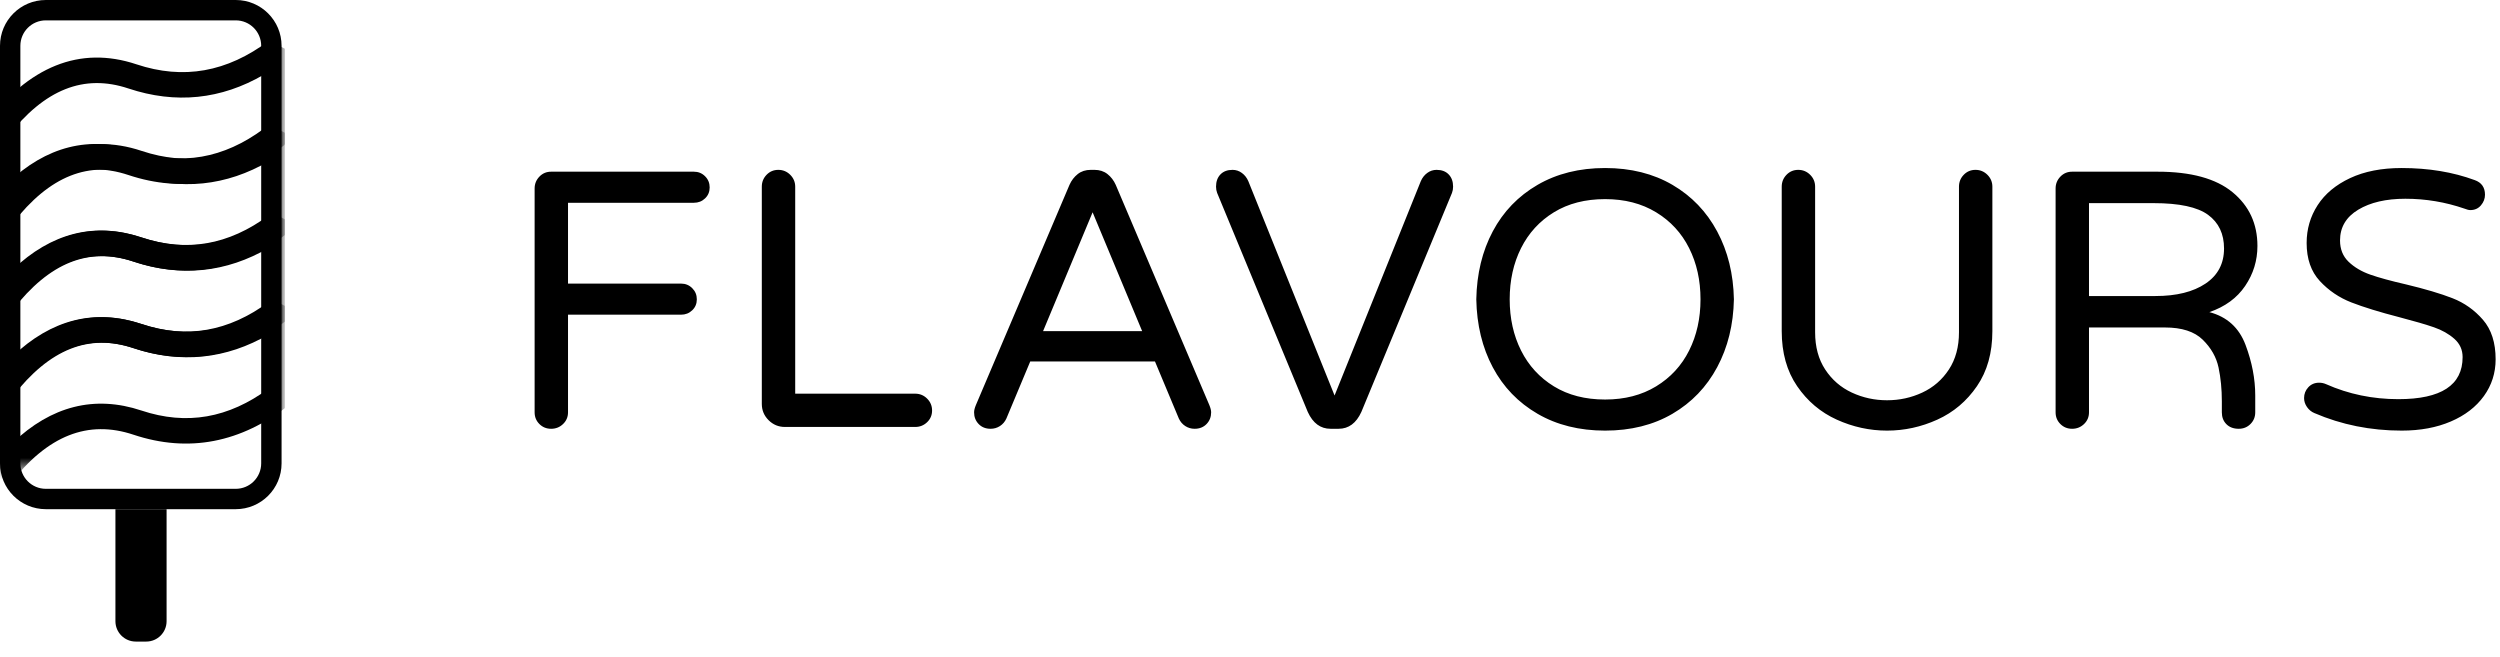 <svg width="232" height="61" viewBox="0 0 232 61" fill="none" xmlns="http://www.w3.org/2000/svg">
<path fill-rule="evenodd" clip-rule="evenodd" d="M148.953 39.961C146.569 39.961 144.48 39.441 142.687 38.4C140.893 37.359 139.508 35.922 138.532 34.09C137.556 32.257 137.045 30.153 137 27.777C137.045 25.401 137.556 23.297 138.532 21.465C139.508 19.632 140.893 18.195 142.687 17.154C144.48 16.114 146.569 15.593 148.953 15.593C151.337 15.593 153.42 16.114 155.202 17.154C156.984 18.195 158.369 19.638 159.356 21.482C160.344 23.326 160.86 25.424 160.906 27.777C160.86 30.13 160.344 32.229 159.356 34.073C158.369 35.917 156.984 37.359 155.202 38.4C153.42 39.441 151.337 39.961 148.953 39.961ZM72.841 39.622C72.251 39.622 71.746 39.412 71.326 38.994C70.906 38.575 70.696 38.072 70.696 37.483V17.324C70.696 16.894 70.843 16.527 71.138 16.221C71.433 15.916 71.797 15.763 72.228 15.763C72.659 15.763 73.028 15.916 73.335 16.221C73.641 16.527 73.795 16.894 73.795 17.324V36.533H84.93C85.362 36.533 85.731 36.686 86.037 36.991C86.344 37.297 86.497 37.664 86.497 38.094C86.497 38.524 86.344 38.886 86.037 39.18C85.731 39.474 85.362 39.622 84.93 39.622H72.841ZM51.145 39.791C50.714 39.791 50.351 39.644 50.056 39.35C49.761 39.056 49.613 38.694 49.613 38.264V17.494C49.613 17.064 49.761 16.696 50.056 16.391C50.351 16.085 50.714 15.933 51.145 15.933H64.393C64.801 15.933 65.148 16.074 65.431 16.357C65.715 16.64 65.857 16.985 65.857 17.392C65.857 17.799 65.715 18.139 65.431 18.41C65.148 18.682 64.801 18.817 64.393 18.817H52.712V26.318H63.201C63.609 26.318 63.956 26.459 64.239 26.742C64.523 27.025 64.665 27.37 64.665 27.777C64.665 28.184 64.523 28.524 64.239 28.795C63.956 29.067 63.609 29.203 63.201 29.203H52.712V38.264C52.712 38.694 52.559 39.056 52.252 39.35C51.946 39.644 51.577 39.791 51.145 39.791ZM90.82 39.35C91.104 39.644 91.473 39.791 91.927 39.791C92.245 39.791 92.534 39.706 92.796 39.537C93.057 39.367 93.255 39.135 93.391 38.841L95.605 33.547H107.183L109.397 38.841C109.533 39.135 109.732 39.367 109.993 39.537C110.254 39.706 110.544 39.791 110.861 39.791C111.315 39.791 111.684 39.644 111.968 39.35C112.252 39.056 112.394 38.694 112.394 38.264C112.394 38.083 112.337 37.857 112.224 37.585L103.54 17.154C103.358 16.747 103.103 16.413 102.773 16.153C102.444 15.893 102.041 15.763 101.564 15.763H101.224C100.747 15.763 100.344 15.893 100.015 16.153C99.686 16.413 99.43 16.747 99.249 17.154L90.565 37.585C90.451 37.857 90.395 38.083 90.395 38.264C90.395 38.694 90.537 39.056 90.82 39.35ZM96.797 30.73H105.992L101.394 19.7L96.797 30.73ZM121.362 38.23C121.838 39.271 122.542 39.791 123.473 39.791H124.222C125.153 39.791 125.857 39.271 126.333 38.23L134.745 17.901C134.813 17.72 134.847 17.528 134.847 17.324C134.847 16.849 134.711 16.47 134.438 16.187C134.166 15.904 133.791 15.763 133.315 15.763C132.997 15.763 132.707 15.859 132.446 16.052C132.185 16.244 131.987 16.498 131.85 16.815L123.848 36.703L115.845 16.815C115.708 16.498 115.51 16.244 115.249 16.052C114.988 15.859 114.698 15.763 114.38 15.763C113.904 15.763 113.529 15.904 113.257 16.187C112.984 16.47 112.848 16.849 112.848 17.324C112.848 17.528 112.882 17.72 112.95 17.901L121.362 38.23ZM153.686 35.854C152.347 36.669 150.769 37.076 148.953 37.076C147.114 37.076 145.53 36.669 144.202 35.854C142.874 35.04 141.858 33.931 141.154 32.529C140.451 31.126 140.099 29.542 140.099 27.777C140.099 26.012 140.451 24.429 141.154 23.026C141.858 21.623 142.874 20.514 144.202 19.7C145.53 18.885 147.114 18.478 148.953 18.478C150.769 18.478 152.347 18.885 153.686 19.7C155.026 20.514 156.048 21.623 156.751 23.026C157.455 24.429 157.807 26.012 157.807 27.777C157.807 29.542 157.455 31.126 156.751 32.529C156.048 33.931 155.026 35.04 153.686 35.854ZM175.118 39.961C173.506 39.961 171.951 39.622 170.452 38.943C168.954 38.264 167.728 37.229 166.775 35.837C165.821 34.446 165.344 32.743 165.344 30.73V17.324C165.344 16.894 165.492 16.527 165.787 16.221C166.082 15.916 166.445 15.763 166.877 15.763C167.308 15.763 167.677 15.916 167.984 16.221C168.29 16.527 168.443 16.894 168.443 17.324V30.832C168.443 32.189 168.755 33.343 169.38 34.293C170.004 35.243 170.827 35.956 171.849 36.431C172.87 36.907 173.96 37.144 175.118 37.144C176.276 37.144 177.366 36.907 178.387 36.431C179.409 35.956 180.232 35.243 180.856 34.293C181.48 33.343 181.793 32.189 181.793 30.832V17.324C181.793 16.894 181.94 16.527 182.235 16.221C182.53 15.916 182.894 15.763 183.325 15.763C183.756 15.763 184.125 15.916 184.432 16.221C184.738 16.527 184.892 16.894 184.892 17.324V30.73C184.892 32.743 184.415 34.446 183.461 35.837C182.508 37.229 181.282 38.264 179.783 38.943C178.285 39.622 176.73 39.961 175.118 39.961ZM191.203 39.35C191.498 39.644 191.861 39.791 192.293 39.791C192.724 39.791 193.093 39.644 193.4 39.35C193.706 39.056 193.859 38.694 193.859 38.264V30.39H200.909C202.475 30.39 203.644 30.769 204.416 31.527C205.188 32.285 205.676 33.145 205.881 34.107C206.085 35.068 206.187 36.115 206.187 37.246V38.264C206.187 38.717 206.329 39.084 206.613 39.367C206.896 39.65 207.277 39.791 207.754 39.791C208.185 39.791 208.548 39.644 208.843 39.35C209.138 39.056 209.286 38.694 209.286 38.264V36.703C209.286 35.164 208.985 33.597 208.384 32.002C207.782 30.407 206.664 29.395 205.029 28.965C206.482 28.467 207.589 27.658 208.349 26.538C209.11 25.418 209.49 24.18 209.49 22.822C209.49 20.763 208.718 19.1 207.175 17.833C205.631 16.566 203.315 15.933 200.227 15.933H192.293C191.861 15.933 191.498 16.085 191.203 16.391C190.908 16.696 190.76 17.064 190.76 17.494V38.264C190.76 38.694 190.908 39.056 191.203 39.35ZM200.023 27.472C201.976 27.472 203.525 27.087 204.672 26.318C205.818 25.549 206.391 24.462 206.391 23.06C206.391 21.702 205.898 20.661 204.91 19.937C203.922 19.213 202.237 18.851 199.853 18.851H193.859V27.472H200.023ZM214.772 38.332C217.292 39.418 219.993 39.961 222.877 39.961C224.602 39.961 226.123 39.678 227.44 39.112C228.757 38.547 229.778 37.761 230.505 36.754C231.231 35.747 231.594 34.61 231.594 33.343C231.594 31.805 231.203 30.583 230.42 29.678C229.636 28.773 228.694 28.105 227.593 27.675C226.492 27.245 225.045 26.816 223.251 26.386C221.866 26.069 220.771 25.769 219.965 25.486C219.159 25.203 218.489 24.808 217.956 24.299C217.422 23.789 217.155 23.128 217.155 22.313C217.155 21.091 217.717 20.141 218.841 19.462C219.965 18.784 221.424 18.444 223.217 18.444C225.101 18.444 226.929 18.75 228.7 19.36C228.927 19.451 229.109 19.496 229.245 19.496C229.653 19.496 229.983 19.349 230.232 19.055C230.482 18.761 230.607 18.433 230.607 18.071C230.607 17.392 230.289 16.939 229.653 16.713C227.633 15.967 225.374 15.593 222.877 15.593C221.015 15.593 219.42 15.904 218.092 16.527C216.764 17.149 215.759 17.986 215.078 19.038C214.397 20.09 214.056 21.261 214.056 22.551C214.056 24.021 214.465 25.198 215.282 26.08C216.1 26.963 217.076 27.624 218.211 28.066C219.346 28.507 220.833 28.965 222.672 29.44C224.057 29.802 225.124 30.113 225.873 30.373C226.623 30.634 227.253 30.99 227.763 31.442C228.274 31.895 228.53 32.461 228.53 33.139C228.53 35.741 226.543 37.042 222.57 37.042C220.186 37.042 217.95 36.578 215.861 35.651C215.657 35.56 215.441 35.515 215.214 35.515C214.806 35.515 214.471 35.657 214.21 35.939C213.949 36.222 213.818 36.556 213.818 36.94C213.818 37.235 213.909 37.512 214.09 37.772C214.272 38.032 214.499 38.219 214.772 38.332Z" fill="black"/>
<g clip-path="url(#clip0)">
<path d="M10.712 47.252H15.459V57.648C15.459 58.692 14.612 59.538 13.569 59.538H12.602C11.558 59.538 10.712 58.692 10.712 57.648V47.252Z" fill="black"/>
<path d="M4.253 0H21.877C24.226 0 26.13 1.904 26.13 4.253V43C26.13 45.349 24.226 47.252 21.877 47.252H4.253C1.904 47.252 0 45.349 0 43V4.253C0 1.904 1.904 0 4.253 0ZM4.253 1.89C2.948 1.89 1.89 2.948 1.89 4.253V43C1.89 44.305 2.948 45.362 4.253 45.362H21.877C23.182 45.362 24.239 44.305 24.239 43V4.253C24.239 2.948 23.182 1.89 21.877 1.89H4.253Z" fill="black"/>
<mask id="mask0" mask-type="alpha" maskUnits="userSpaceOnUse" x="-1" y="2" width="28" height="18">
<path d="M25.657 3.308H-0.473V19.373H25.657V3.308Z" fill="white" stroke="#979797"/>
</mask>
<g mask="url(#mask0)">
<path d="M0.461 20.803C3.954 16.294 7.7 14.838 11.912 16.241C17.022 17.945 21.895 17.001 26.397 13.457L26.847 12.529V4.725L24.957 3.781C21.067 6.701 17.01 7.418 12.659 5.967C7.409 4.217 2.646 6.16 -1.418 11.584L-1.654 12.292V20.08L0.461 20.803ZM0.709 12.691C4.137 8.268 7.806 6.84 11.912 8.209C16.304 9.673 20.523 9.238 24.485 6.929V11.945C20.733 14.72 16.831 15.391 12.659 14C8.303 12.548 4.28 13.582 0.709 16.991V12.691Z" fill="black"/>
</g>
<mask id="mask1" mask-type="alpha" maskUnits="userSpaceOnUse" x="0" y="11" width="27" height="17">
<path d="M26.13 11.341H0V27.406H26.13V11.341Z" fill="white"/>
</mask>
<g mask="url(#mask1)">
<path d="M0.934 28.836C4.426 24.327 8.173 22.87 12.384 24.274C17.494 25.978 22.368 25.034 26.869 21.49L27.32 20.562V12.758L25.43 11.813C21.539 14.734 17.482 15.451 13.131 14C7.881 12.25 3.119 14.193 -0.945 19.617L-1.181 20.325V28.113L0.934 28.836ZM1.181 20.724C4.61 16.301 8.278 14.873 12.384 16.241C16.777 17.706 20.995 17.271 24.957 14.962V19.977C21.206 22.753 17.304 23.424 13.131 22.033C8.776 20.581 4.752 21.615 1.181 25.024V20.724Z" fill="black"/>
</g>
<mask id="mask2" mask-type="alpha" maskUnits="userSpaceOnUse" x="0" y="19" width="27" height="17">
<path d="M26.13 19.373H0V35.439H26.13V19.373Z" fill="white"/>
</mask>
<g mask="url(#mask2)">
<path d="M0.934 36.869C4.426 32.36 8.173 30.903 12.384 32.307C17.494 34.011 22.368 33.067 26.869 29.523L27.32 28.595V20.791L25.43 19.846C21.539 22.767 17.482 23.483 13.131 22.033C7.881 20.283 3.119 22.226 -0.945 27.65L-1.181 28.358V36.146L0.934 36.869ZM1.181 28.757C4.61 24.334 8.278 22.906 12.384 24.274C16.777 25.739 20.995 25.304 24.957 22.995V28.011C21.206 30.786 17.304 31.457 13.131 30.066C8.776 28.614 4.752 29.648 1.181 33.057V28.757Z" fill="black"/>
</g>
<mask id="mask3" mask-type="alpha" maskUnits="userSpaceOnUse" x="0" y="27" width="27" height="17">
<path d="M26.13 27.406H0V43.472H26.13V27.406Z" fill="white"/>
</mask>
<g mask="url(#mask3)">
<path d="M0.934 44.902C4.426 40.393 8.173 38.936 12.384 40.34C17.494 42.044 22.368 41.1 26.869 37.556L27.32 36.627V28.824L25.43 27.879C21.539 30.8 17.482 31.516 13.131 30.066C7.881 28.316 3.119 30.259 -0.945 35.683L-1.181 36.391V44.179L0.934 44.902ZM1.181 36.79C4.61 32.367 8.278 30.939 12.384 32.307C16.777 33.772 20.995 33.337 24.957 31.028V36.043C21.206 38.819 17.304 39.49 13.131 38.099C8.776 36.647 4.752 37.681 1.181 41.09V36.79Z" fill="black"/>
</g>
</g>
<defs>
<clipPath id="clip0">
<rect width="26.46" height="60.011" fill="white"/>
</clipPath>
</defs>
</svg>
